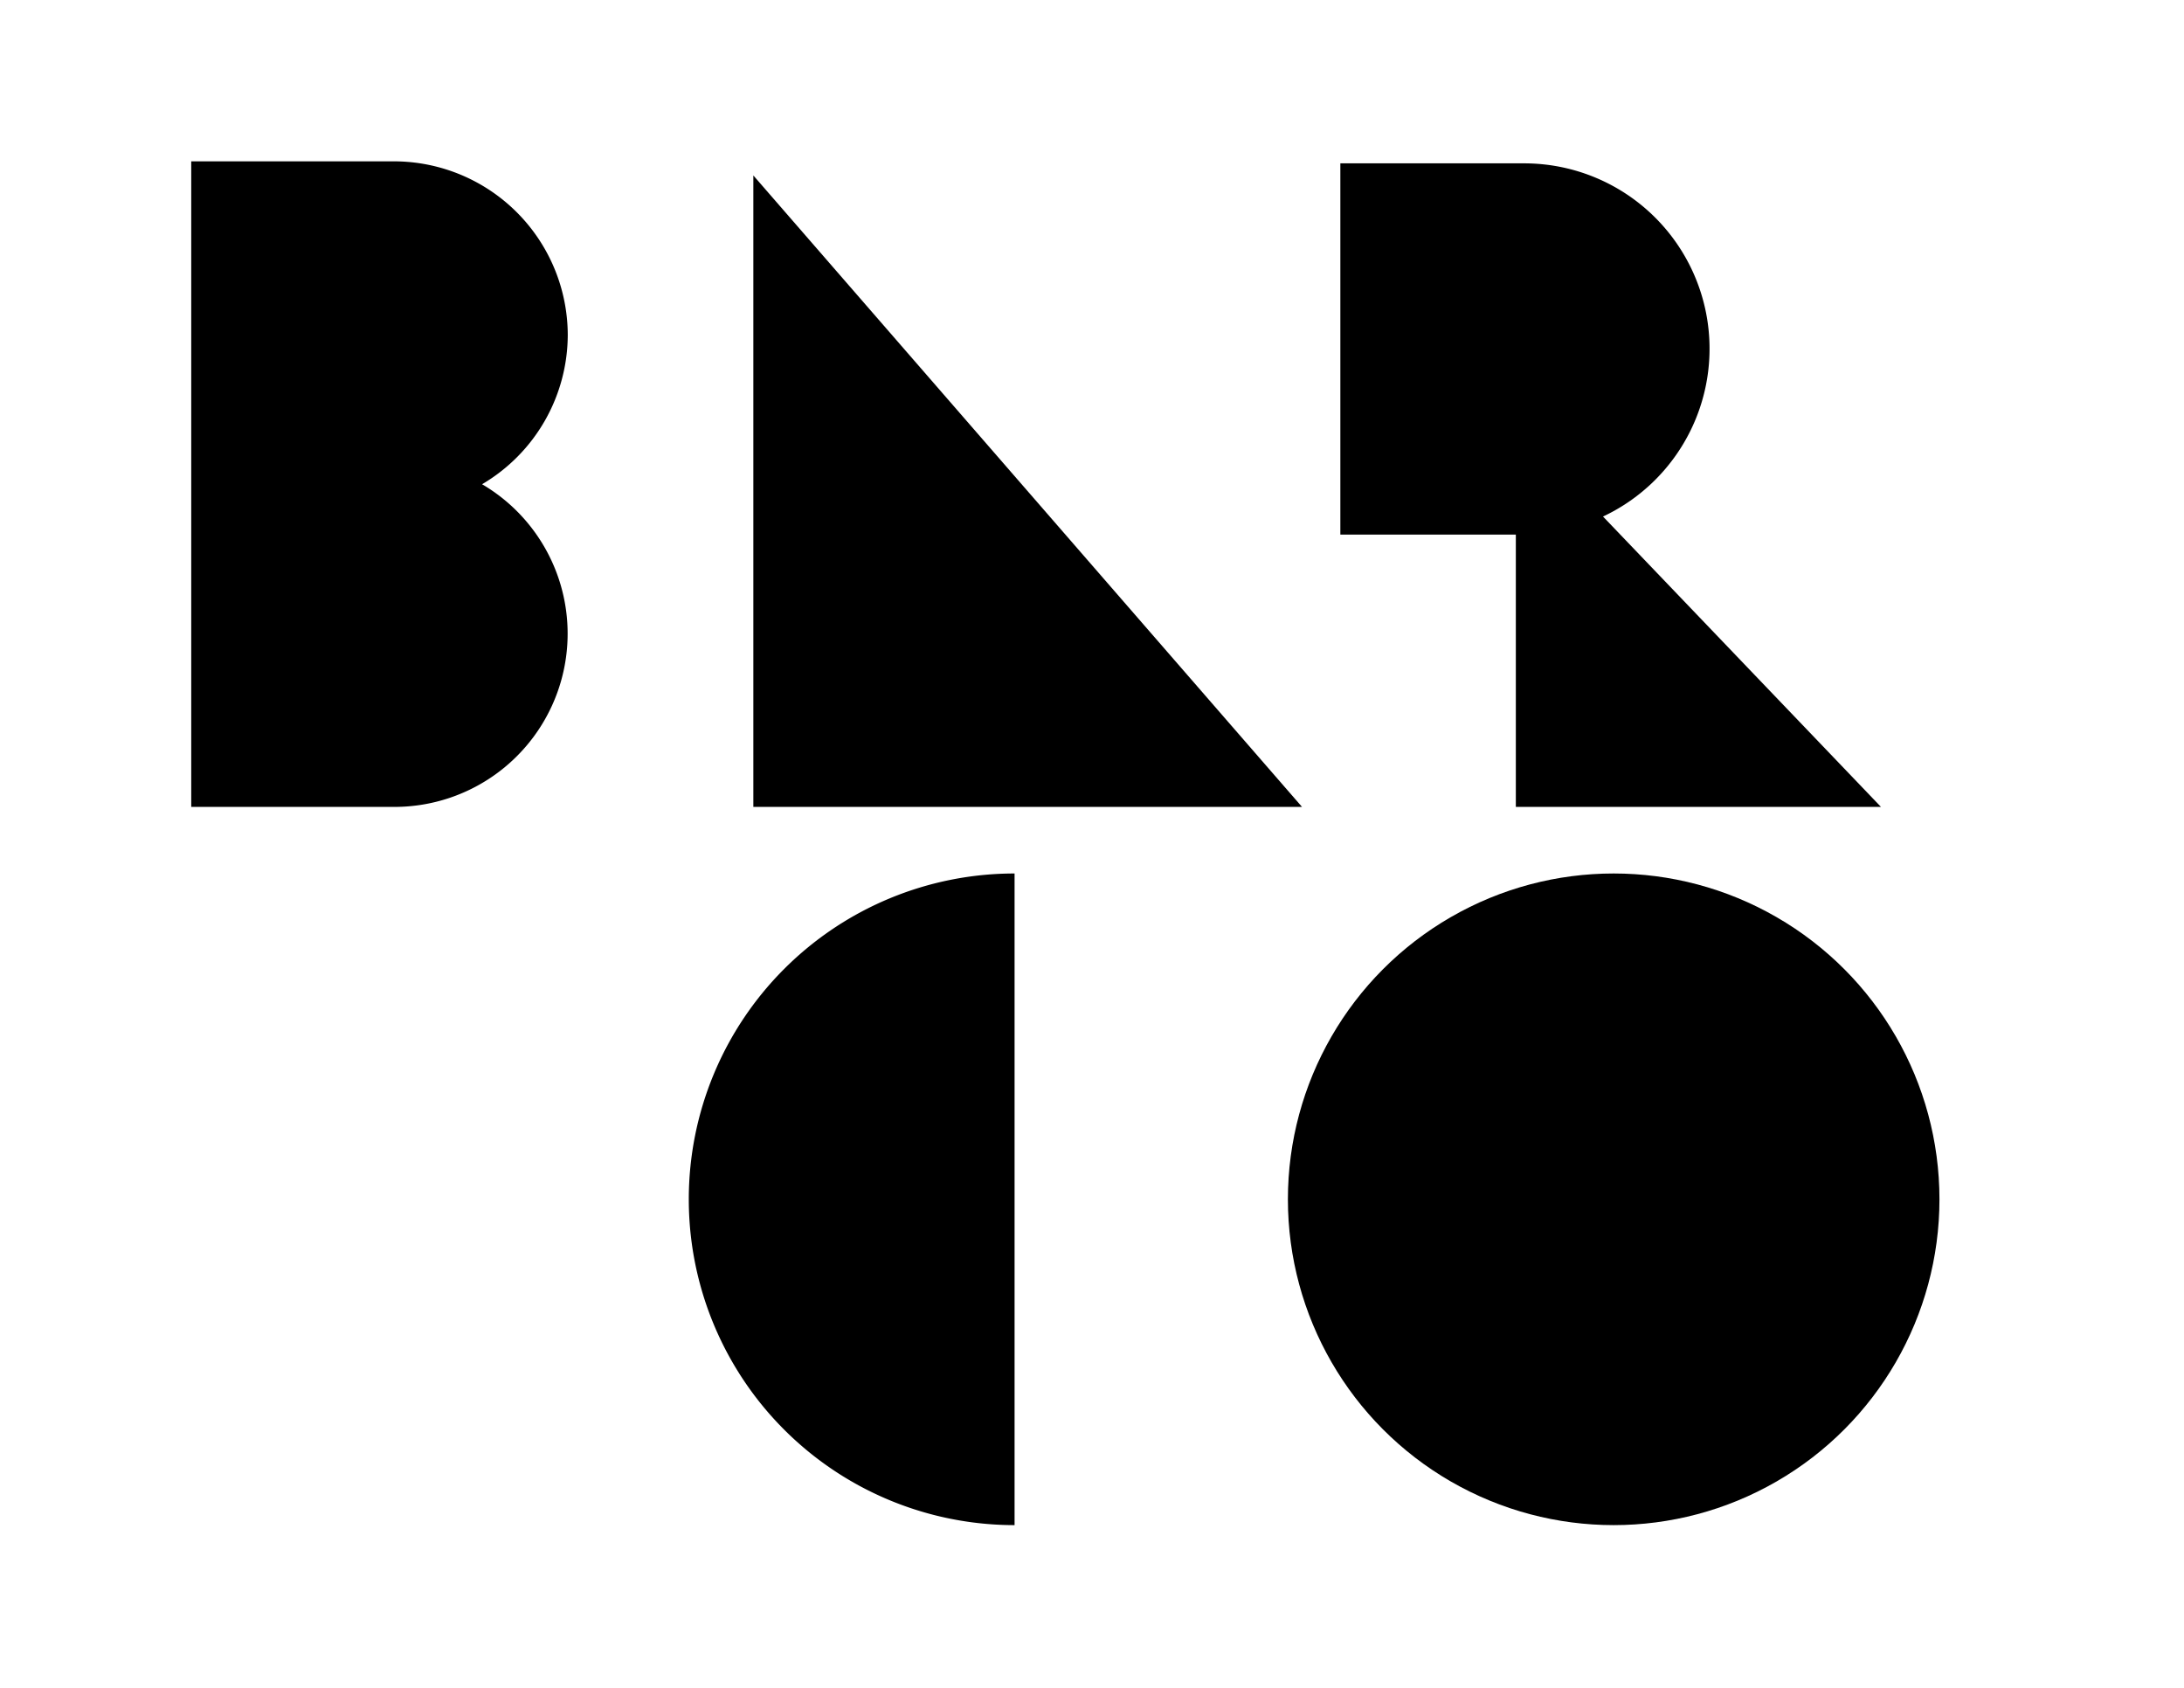 <svg id="Capa_1" data-name="Capa 1" xmlns="http://www.w3.org/2000/svg" viewBox="0 0 792 612"><title>logoBarco</title><polygon points="273.19 63.62 273.19 292.58 472.16 292.58 273.19 63.62"/><path d="M682.11,292.58,581.31,187.29A67.22,67.22,0,0,0,552.63,59.23H486.06v134.6H549.7v98.75Z"/><path d="M249.78,434.86A118.14,118.14,0,0,0,367.92,553V316.72A118.14,118.14,0,0,0,249.78,434.86Z"/><circle cx="585.18" cy="434.86" r="118.14"/><path d="M205.89,121.41A63.09,63.09,0,0,0,143,58.5H69.35V292.58H143a62.82,62.82,0,0,0,31.82-117A63,63,0,0,0,205.89,121.41Z"/></svg>